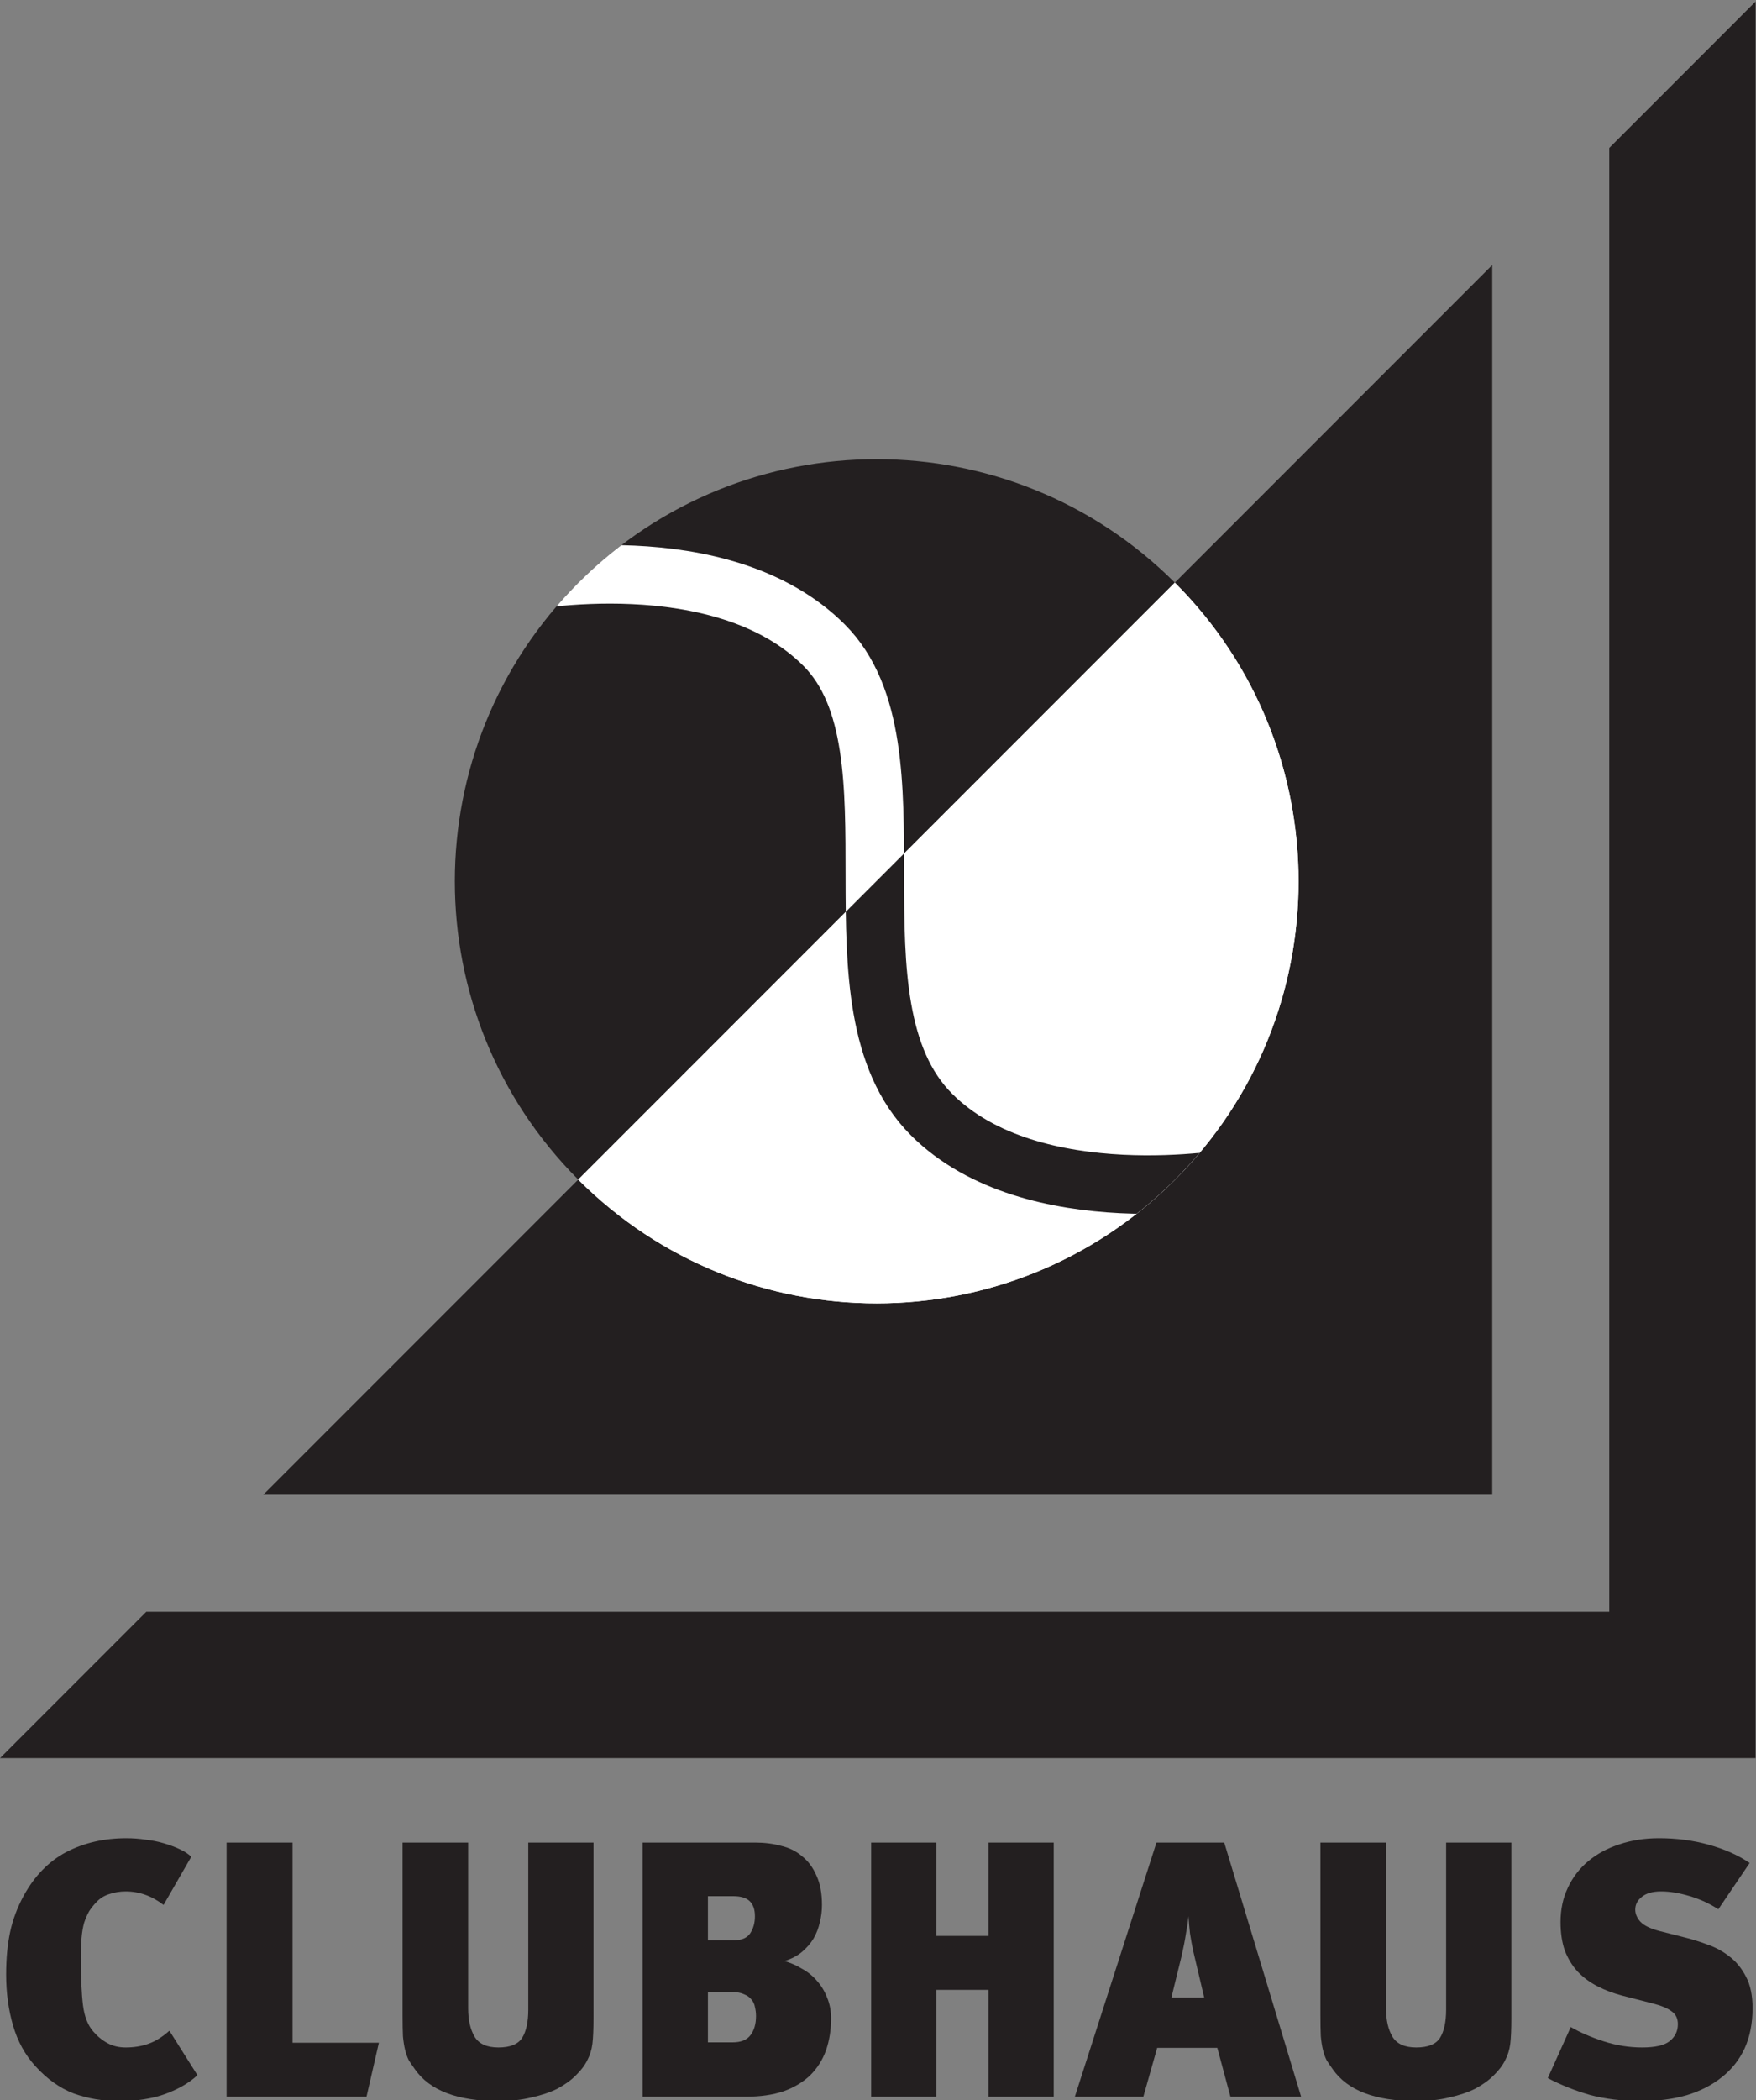 <?xml version="1.0" encoding="UTF-8" standalone="no"?>
<svg
   xmlns:dc="http://purl.org/dc/elements/1.1/"
   xmlns:cc="http://creativecommons.org/ns#"
   xmlns:rdf="http://www.w3.org/1999/02/22-rdf-syntax-ns#"
   xmlns:svg="http://www.w3.org/2000/svg"
   xmlns="http://www.w3.org/2000/svg"
   xmlns:sodipodi="http://sodipodi.sourceforge.net/DTD/sodipodi-0.dtd"
   xmlns:inkscape="http://www.inkscape.org/namespaces/inkscape"
   version="1.1"
   id="svg10"
   xml:space="preserve"
   width="321.205"
   height="383.914"
   viewBox="0 0 321.205 383.914"
   sodipodi:docname="logo_schwarz.svg"
   inkscape:version="1.0.2 (e86c870879, 2021-01-15, custom)"><rect x="0" y="0" width="321.205" height="383.914" fill="#808080" stroke="none"/><defs
     id="defs14"><rect
       x="229.056"
       y="491.918"
       width="86.911"
       height="164.888"
       id="rect1116" /><rect
       x="35.739"
       y="815.196"
       width="306.221"
       height="111.279"
       id="rect1103" /><rect
       x="77.977"
       y="389.573"
       width="344.397"
       height="248.55"
       id="rect1097" /><rect
       x="69.854"
       y="266.11"
       width="519.032"
       height="205.501"
       id="rect1091" /><clipPath
       clipPathUnits="userSpaceOnUse"
       id="clipPath122"><path
         d="m 256.565,463.76 c -22.608,22.607 -22.609,59.26 -10e-4,81.866 22.606,22.608 59.26,22.608 81.867,0 22.608,-22.606 22.609,-59.259 0.002,-81.866 -22.607,-22.607 -59.26,-22.607 -81.868,0"
         id="path120" /></clipPath><clipPath
       clipPathUnits="userSpaceOnUse"
       id="clipPath138"><path
         d="M 213.332,420.573 381.965,589.207 V 420.573 Z M 418.101,625.342 V 384.438 H 177.197 l 20.075,20.075 h 200.753 v 200.754 l 20.076,20.075"
         clip-rule="evenodd"
         id="path136" /></clipPath><clipPath
       clipPathUnits="userSpaceOnUse"
       id="clipPath144"><path
         d="M 0,841.945 H 594.96 V 0.055 H 0 Z"
         id="path142" /></clipPath><clipPath
       clipPathUnits="userSpaceOnUse"
       id="clipPath156"><path
         d="m 256.565,463.76 c -22.608,22.607 -22.609,59.26 -10e-4,81.866 22.606,22.608 59.26,22.608 81.867,0 22.608,-22.606 22.609,-59.259 0.002,-81.866 -22.607,-22.607 -59.26,-22.607 -81.868,0"
         id="path154" /></clipPath><clipPath
       clipPathUnits="userSpaceOnUse"
       id="clipPath162"><path
         d="M 213.332,420.573 381.965,589.207 V 420.573 Z M 418.101,625.342 V 384.438 H 177.197 l 20.075,20.075 h 200.753 v 200.754 l 20.076,20.075"
         clip-rule="evenodd"
         id="path160" /></clipPath><clipPath
       clipPathUnits="userSpaceOnUse"
       id="clipPath168"><path
         d="M 0,841.945 H 594.96 V 0.055 H 0 Z"
         id="path166" /></clipPath><clipPath
       clipPathUnits="userSpaceOnUse"
       id="clipPath180"><path
         d="m 256.565,463.76 c -22.608,22.607 -22.609,59.26 -10e-4,81.866 22.606,22.608 59.26,22.608 81.867,0 22.608,-22.606 22.609,-59.259 0.002,-81.866 -22.607,-22.607 -59.26,-22.607 -81.868,0"
         id="path178" /></clipPath><clipPath
       clipPathUnits="userSpaceOnUse"
       id="clipPath186"><path
         d="m 256.565,463.76 c -22.608,22.607 -22.609,59.26 -10e-4,81.866 22.606,22.608 59.26,22.608 81.867,0 22.608,-22.606 22.609,-59.259 0.002,-81.866 -22.607,-22.607 -59.26,-22.607 -81.868,0"
         id="path184" /></clipPath><clipPath
       clipPathUnits="userSpaceOnUse"
       id="clipPath192"><path
         d="M 213.332,420.573 381.965,589.207 V 420.573 Z M 418.101,625.342 V 384.438 H 177.197 l 20.075,20.075 h 200.753 v 200.754 l 20.076,20.075"
         clip-rule="evenodd"
         id="path190" /></clipPath><clipPath
       clipPathUnits="userSpaceOnUse"
       id="clipPath198"><path
         d="M 0,841.945 H 594.96 V 0.055 H 0 Z"
         id="path196" /></clipPath></defs><sodipodi:namedview
     pagecolor="#ffffff"
     bordercolor="#666666"
     borderopacity="1"
     objecttolerance="10"
     gridtolerance="10"
     guidetolerance="10"
     inkscape:pageopacity="0"
     inkscape:pageshadow="2"
     inkscape:window-width="1423"
     inkscape:window-height="978"
     id="namedview12"
     showgrid="false"
     inkscape:zoom="0.92335375"
     inkscape:cx="249.70458"
     inkscape:cy="202.47379"
     inkscape:window-x="71"
     inkscape:window-y="-6"
     inkscape:window-maximized="1"
     inkscape:current-layer="g18"
     inkscape:document-rotation="0" /><g
     id="g18"
     inkscape:groupmode="layer"
     inkscape:label="lolgo-31-10 (1)"
     transform="matrix(1.333,0,0,-1.333,0,1122.667)"><path
       d="m 79.369,680.418 c -22.608,22.607 -22.609,59.259 -0.001,81.866 22.606,22.608 59.26,22.608 81.867,0 22.609,-22.607 22.609,-59.259 0.002,-81.866 -22.607,-22.607 -59.26,-22.607 -81.868,0"
       style="fill:#231f20;fill-opacity:1;fill-rule:nonzero;stroke:none"
       id="path114" /><g
       id="g118"
       clip-path="url(#clipPath122)"
       transform="translate(-177.196,216.658)"><g
         id="g124"
         transform="translate(248.525,545.744)"><path
           d="m 0,0 c 0,0 27.611,5.476 41.753,-8.666 14.142,-14.142 -0.485,-49.145 14.742,-64.373 13.845,-13.845 41.753,-8.665 41.753,-8.665"
           style="fill:none;stroke:#ffffff;stroke-width:8.029;stroke-linecap:butt;stroke-linejoin:miter;stroke-miterlimit:3.864;stroke-dasharray:none;stroke-opacity:1"
           id="path126" /></g></g><path
       d="m 36.136,637.231 168.633,168.634 v -168.634 z m 204.768,204.769 v -240.904 H 0 l 20.076,20.075 h 200.753 v 200.754 l 20.075,20.075"
       style="fill:#231f20;fill-opacity:1;fill-rule:evenodd;stroke:none"
       id="path130" /><g
       id="g134"
       clip-path="url(#clipPath138)"
       transform="translate(-177.196,216.658)"><g
         id="g140"
         clip-path="url(#clipPath144)"><g
           id="g146"
           transform="translate(256.565,463.76)"><path
             d="m 0,0 c -22.608,22.607 -22.609,59.259 -0.001,81.866 22.606,22.608 59.26,22.608 81.867,0 C 104.475,59.259 104.475,22.607 81.868,0 59.261,-22.607 22.608,-22.607 0,0"
             style="fill:#ffffff;fill-opacity:1;fill-rule:nonzero;stroke:none"
             id="path148" /></g></g></g><g
       id="g152"
       clip-path="url(#clipPath156)"
       transform="translate(-177.196,216.658)"><g
         id="g158"
         clip-path="url(#clipPath162)"><g
           id="g164"
           clip-path="url(#clipPath168)"><g
             id="g170"
             transform="translate(256.565,463.76)"><path
               d="m 0,0 c -22.608,22.607 -22.609,59.259 -0.001,81.866 22.606,22.608 59.26,22.608 81.867,0 C 104.475,59.259 104.475,22.607 81.868,0 59.261,-22.607 22.608,-22.607 0,0"
               style="fill:#ffffff;fill-opacity:1;fill-rule:nonzero;stroke:none"
               id="path172" /></g></g></g></g><g
       id="g176"
       clip-path="url(#clipPath180)"
       transform="translate(-177.196,216.658)"><g
         id="g182"
         clip-path="url(#clipPath186)"><g
           id="g188"
           clip-path="url(#clipPath192)"><g
             id="g194"
             clip-path="url(#clipPath198)"><g
               id="g200"
               transform="translate(248.525,545.744)"><path
                 d="m 0,0 c 0,0 27.611,5.476 41.753,-8.666 14.142,-14.142 -0.485,-49.145 14.742,-64.373 13.845,-13.845 41.753,-8.665 41.753,-8.665"
                 style="fill:none;stroke:#231f20;stroke-width:8.029;stroke-linecap:butt;stroke-linejoin:miter;stroke-miterlimit:3.864;stroke-dasharray:none;stroke-opacity:1"
                 id="path202" /></g></g></g></g></g><path
       d="m 27.093,557.614 q -1.65,-1.55 -4.35,-2.55 -2.65,-1 -6.5,-1 -3.25,0 -6.15,1.05 -2.85,1.1 -5.25,3.75 -2.1,2.3 -3.05,5.55 -0.95,3.25 -0.95,7 0,3.3 0.55,5.85 0.55,2.55 1.85,4.95 2.25,4.1 5.85,6 3.65,1.9 8.25,1.9 1.35,0 2.65,-0.2 1.35,-0.15 2.5,-0.5 1.2,-0.35 2.15,-0.8 1,-0.45 1.6,-1.05 l -3.8,-6.6 q -2.4,1.85 -5.2,1.85 -1.15,0 -2.2,-0.35 -1,-0.3 -1.7,-1 -0.65,-0.65 -1.1,-1.35 -0.4,-0.7 -0.7,-1.6 -0.25,-0.9 -0.35,-2.05 -0.1,-1.1 -0.1,-2.65 0,-4.3 0.3,-6.65 0.3,-2.3 1.4,-3.55 0.85,-1 1.95,-1.6 1.1,-0.6 2.5,-0.6 1.7,0 3.1,0.5 1.45,0.5 2.9,1.8 z"
       style="font-size:50px;line-height:1.25;font-family:Meta;-inkscape-font-specification:Meta;fill:#231f20;fill-opacity:1;stroke-width:0.75"
       id="path2884" /><path
       d="m 50.293,554.664 h -19.2 v 34.85 h 9.05 v -27.45 h 11.85 z"
       style="font-size:50px;line-height:1.25;font-family:Meta;-inkscape-font-specification:Meta;fill:#231f20;fill-opacity:1;stroke-width:0.75"
       id="path2886" /><path
       d="m 81.443,565.414 q 0,-2.25 -0.15,-3.5 -0.15,-1.2 -0.7,-2.25 -0.55,-1.1 -1.6,-2.1 -1,-1 -2.5,-1.8 -1.5,-0.75 -3.55,-1.2 -2,-0.5 -4.6,-0.5 -8.35,0 -11.4,4.35 -0.5,0.7 -0.85,1.25 -0.3,0.6 -0.5,1.4 -0.2,0.8 -0.3,1.9 -0.05,1.1 -0.05,2.85 v 23.7 h 9 v -22.75 q 0,-2.4 0.9,-3.9 0.9,-1.45 3.25,-1.45 2.4,0 3.25,1.3 0.85,1.35 0.85,3.9 v 22.9 h 8.95 z"
       style="font-size:50px;line-height:1.25;font-family:Meta;-inkscape-font-specification:Meta;fill:#231f20;fill-opacity:1;stroke-width:0.75"
       id="path2888" /><path
       d="m 103.593,579.414 q 0,1.35 -0.7,2.05 -0.7,0.7 -2.3,0.7 h -3.45 v -6.05 h 3.55 q 1.6,0 2.25,0.95 0.65,1 0.65,2.35 z m 0.15,-13.7 q 0,0.65 -0.15,1.25 -0.1,0.6 -0.5,1.05 -0.35,0.45 -1,0.7 -0.6,0.3 -1.65,0.3 h -3.3 v -6.9 h 3.4 q 1.7,0 2.45,1 0.75,1 0.75,2.6 z m 10.3,-0.3 q 0,-2.4 -0.7,-4.4 -0.7,-1.95 -2.15,-3.4 -1.45,-1.4 -3.65,-2.2 -2.2,-0.75 -5.2,-0.75 h -14.15 v 34.85 h 15.45 q 1.9,0 3.55,-0.45 1.7,-0.4 2.9,-1.45 1.25,-1 1.95,-2.65 0.75,-1.6 0.75,-4 0,-1.2 -0.3,-2.4 -0.25,-1.15 -0.85,-2.2 -0.6,-1 -1.6,-1.85 -0.95,-0.8 -2.4,-1.25 1.25,-0.35 2.4,-1.05 1.2,-0.65 2.05,-1.65 0.9,-1 1.4,-2.3 0.55,-1.3 0.55,-2.85 z"
       style="font-size:50px;line-height:1.25;font-family:Meta;-inkscape-font-specification:Meta;fill:#231f20;fill-opacity:1;stroke-width:0.75"
       id="path2890" /><path
       d="m 135.643,554.664 v 14.65 h -7.15 v -14.65 h -8.95 v 34.85 h 8.95 v -12.8 h 7.15 v 12.8 h 8.95 v -34.85 z"
       style="font-size:50px;line-height:1.25;font-family:Meta;-inkscape-font-specification:Meta;fill:#231f20;fill-opacity:1;stroke-width:0.75"
       id="path2892" /><path
       d="m 163.743,574.614 q -0.25,1.15 -0.45,2.45 -0.15,1.35 -0.2,2.35 -0.1,-1 -0.35,-2.35 -0.2,-1.35 -0.6,-3.1 l -1.4,-5.7 h 4.5 z m 5.1,-19.95 -1.8,6.7 h -8.25 l -1.9,-6.7 h -9.4 l 11.2,34.85 h 9.3 l 10.55,-34.85 z"
       style="font-size:50px;line-height:1.25;font-family:Meta;-inkscape-font-specification:Meta;fill:#231f20;fill-opacity:1;stroke-width:0.75"
       id="path2894" /><path
       d="m 207.393,565.414 q 0,-2.25 -0.15,-3.5 -0.15,-1.2 -0.7,-2.25 -0.55,-1.1 -1.6,-2.1 -1,-1 -2.5,-1.8 -1.5,-0.75 -3.55,-1.2 -2,-0.5 -4.6,-0.5 -8.35,0 -11.4,4.35 -0.5,0.7 -0.85,1.25 -0.3,0.6 -0.5,1.4 -0.2,0.8 -0.3,1.9 -0.05,1.1 -0.05,2.85 v 23.7 h 9 v -22.75 q 0,-2.4 0.9,-3.9 0.9,-1.45 3.25,-1.45 2.4,0 3.25,1.3 0.85,1.35 0.85,3.9 v 22.9 h 8.95 z"
       style="font-size:50px;line-height:1.25;font-family:Meta;-inkscape-font-specification:Meta;fill:#231f20;fill-opacity:1;stroke-width:0.75"
       id="path2896" /><path
       d="m 240.493,566.814 q 0,-3.15 -1.1,-5.55 -1.1,-2.35 -3.15,-3.95 -2,-1.6 -4.8,-2.45 -2.8,-0.8 -6.2,-0.8 -3.95,0 -7.1,0.85 -3.1,0.9 -5.75,2.3 l 3.15,7 q 1.9,-1.1 4.5,-1.95 2.6,-0.85 5.3,-0.85 2.65,0 3.75,0.85 1.15,0.9 1.15,2.35 0,1.15 -0.85,1.75 -0.85,0.65 -2.65,1.1 l -4.1,1.05 q -1.9,0.5 -3.45,1.3 -1.55,0.8 -2.7,2 -1.1,1.2 -1.75,2.85 -0.6,1.7 -0.6,3.95 0,2.6 1,4.7 1,2.15 2.8,3.65 1.8,1.5 4.25,2.3 2.5,0.85 5.45,0.85 3.65,0 6.85,-0.9 3.25,-0.9 5.6,-2.5 l -4.3,-6.35 q -1.75,1.15 -3.9,1.8 -2.15,0.65 -3.95,0.65 -1.75,0 -2.65,-0.75 -0.9,-0.7 -0.9,-1.75 0,-0.85 0.7,-1.65 0.75,-0.8 2.7,-1.3 l 3.55,-0.9 q 1.4,-0.35 3,-0.95 1.6,-0.55 2.95,-1.6 1.4,-1.05 2.3,-2.8 0.9,-1.7 0.9,-4.3 z"
       style="font-size:50px;line-height:1.25;font-family:Meta;-inkscape-font-specification:Meta;fill:#231f20;fill-opacity:1;stroke-width:0.75"
       id="path2898" /></g></svg>
